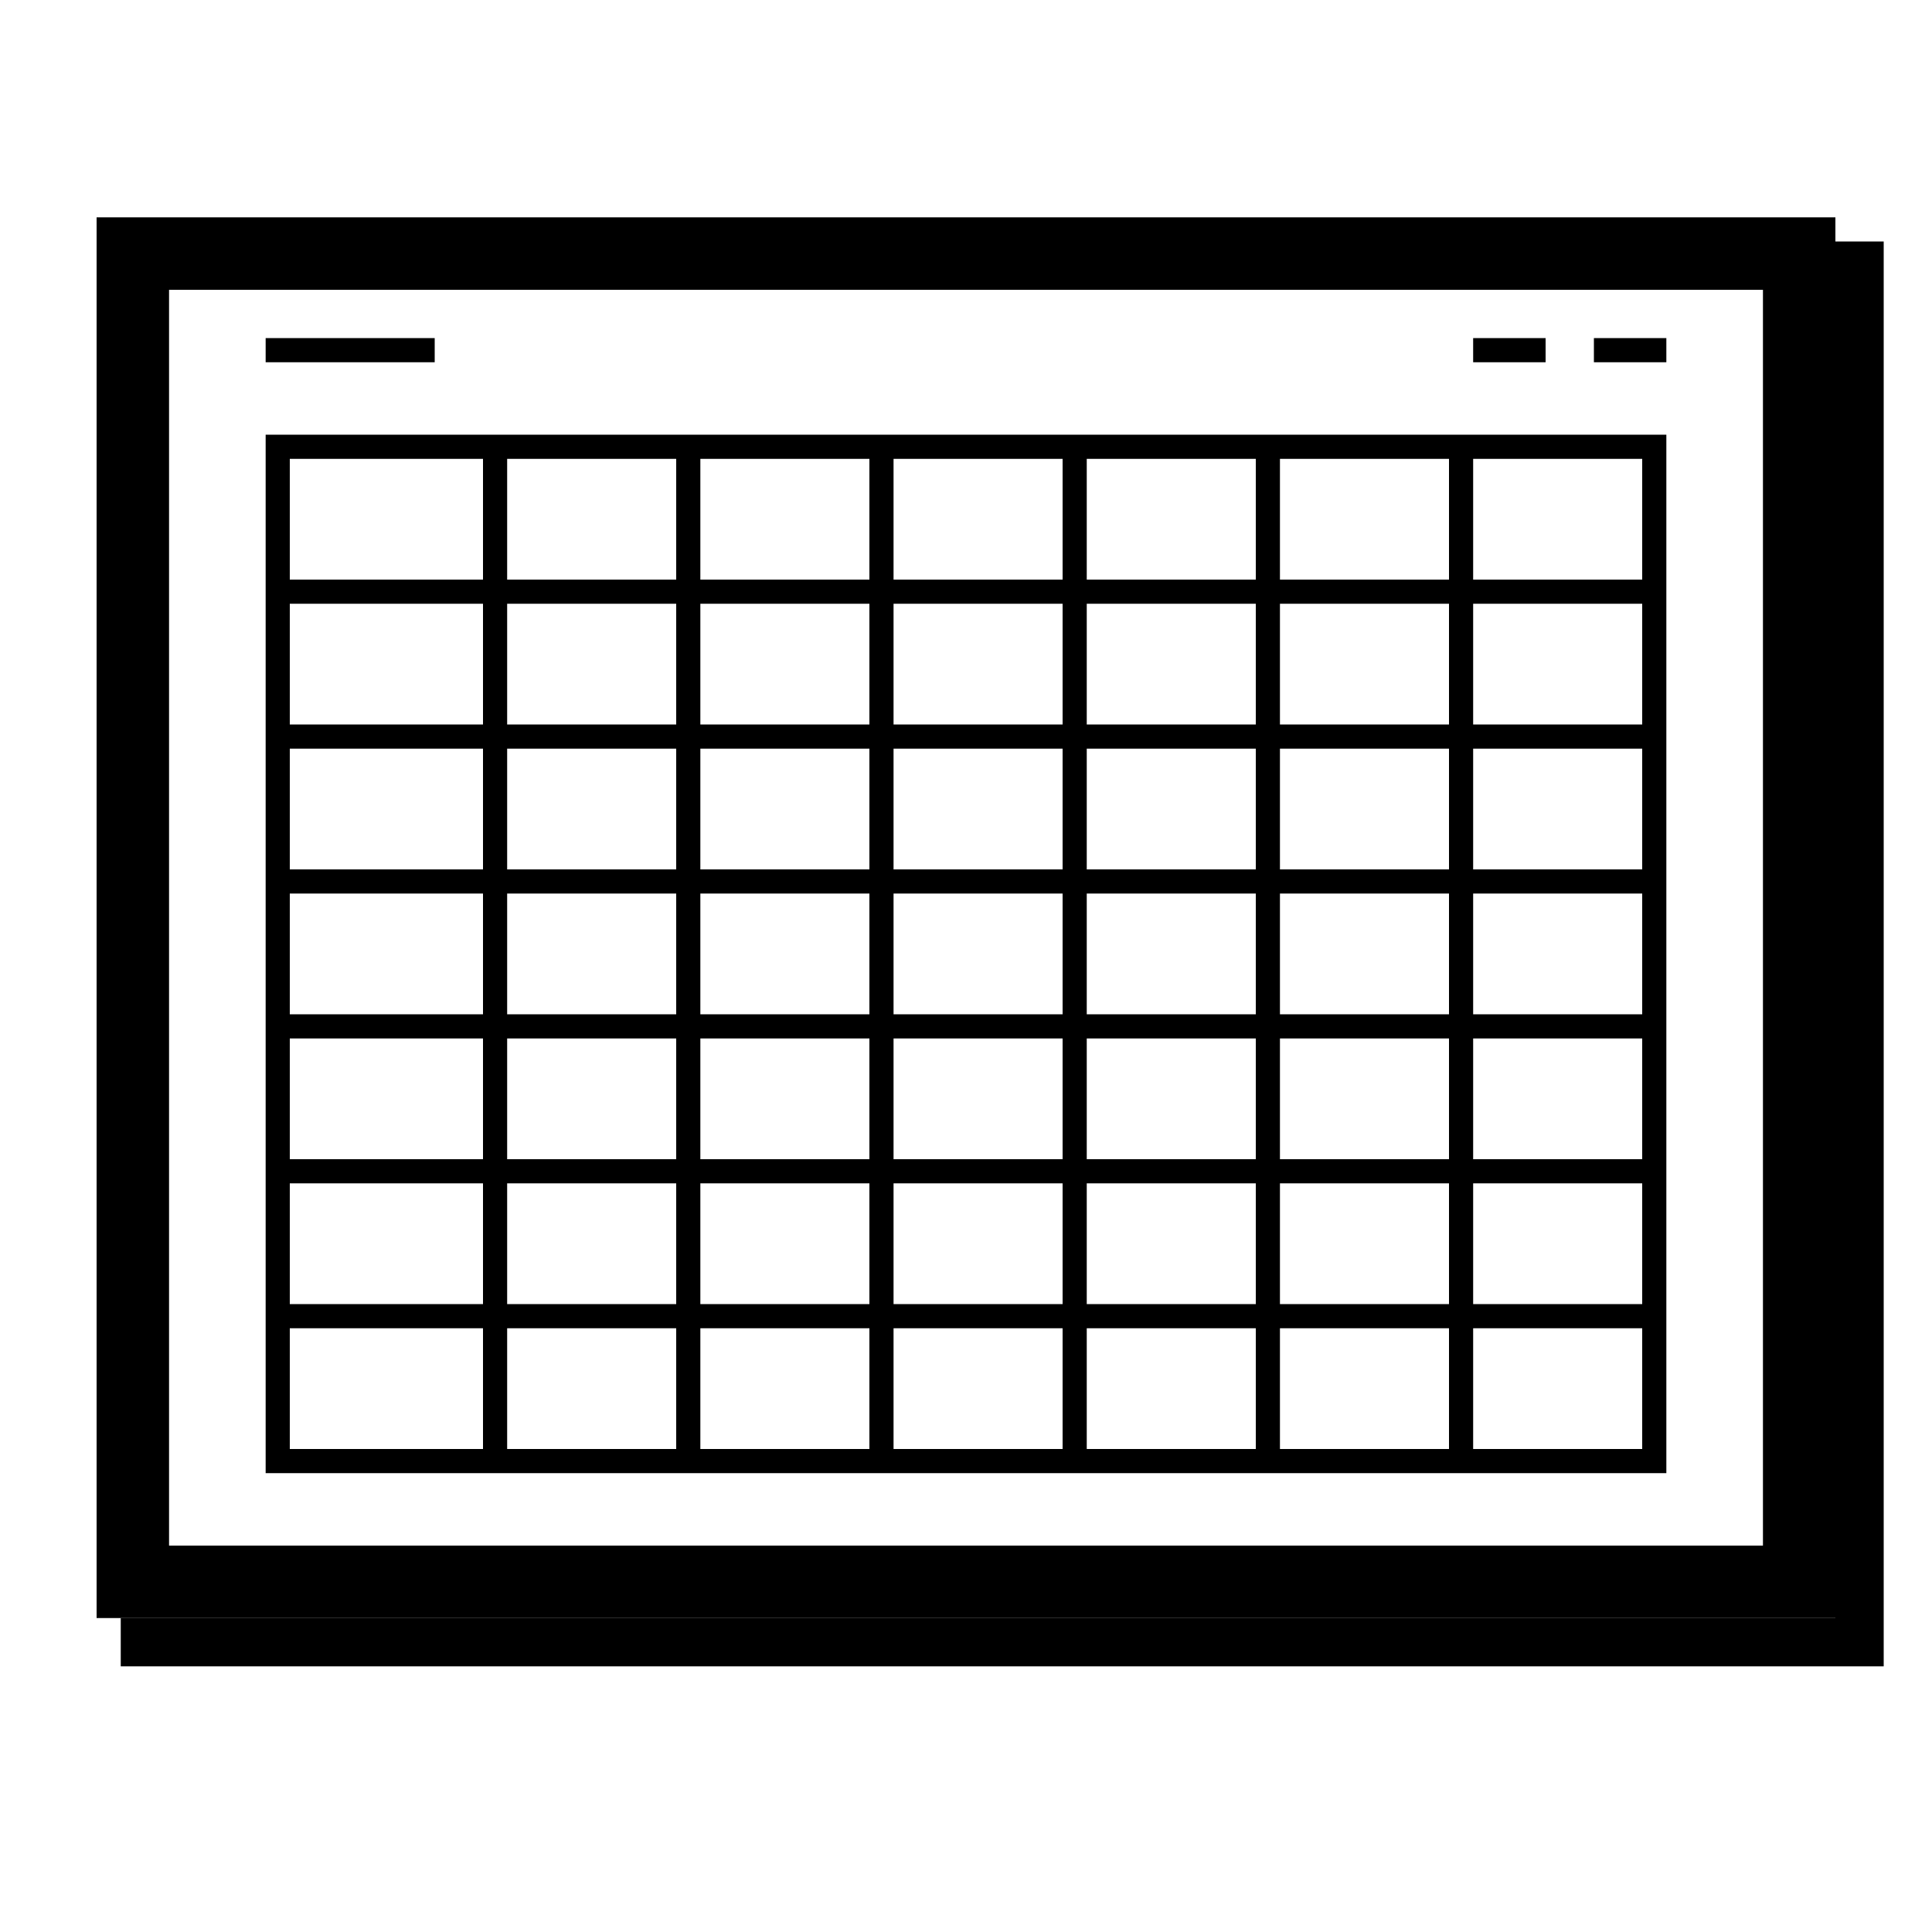 <svg viewBox="0 0 80 80" fill="none" xmlns="http://www.w3.org/2000/svg">
  <path stroke="currentColor" stroke-width="3" d="M5.5 10.5h69v55h-69z"/>
  <path d="M77 10v58H5" stroke="currentColor" stroke-width="2"/>
  <path stroke="currentColor" d="M11.5 18.5h57v42h-57zM11 42.5h58M11 48.5h58M11 54.5h58M11 36.5h58M11 30.5h58M11 24.5h58M11 14.5h7M69 14.5h-3M64 14.5h-3M20.5 18v43M28.5 18v43M36.5 18v43M44.5 18v43M52.5 18v43M60.5 18v43"/>
</svg>
